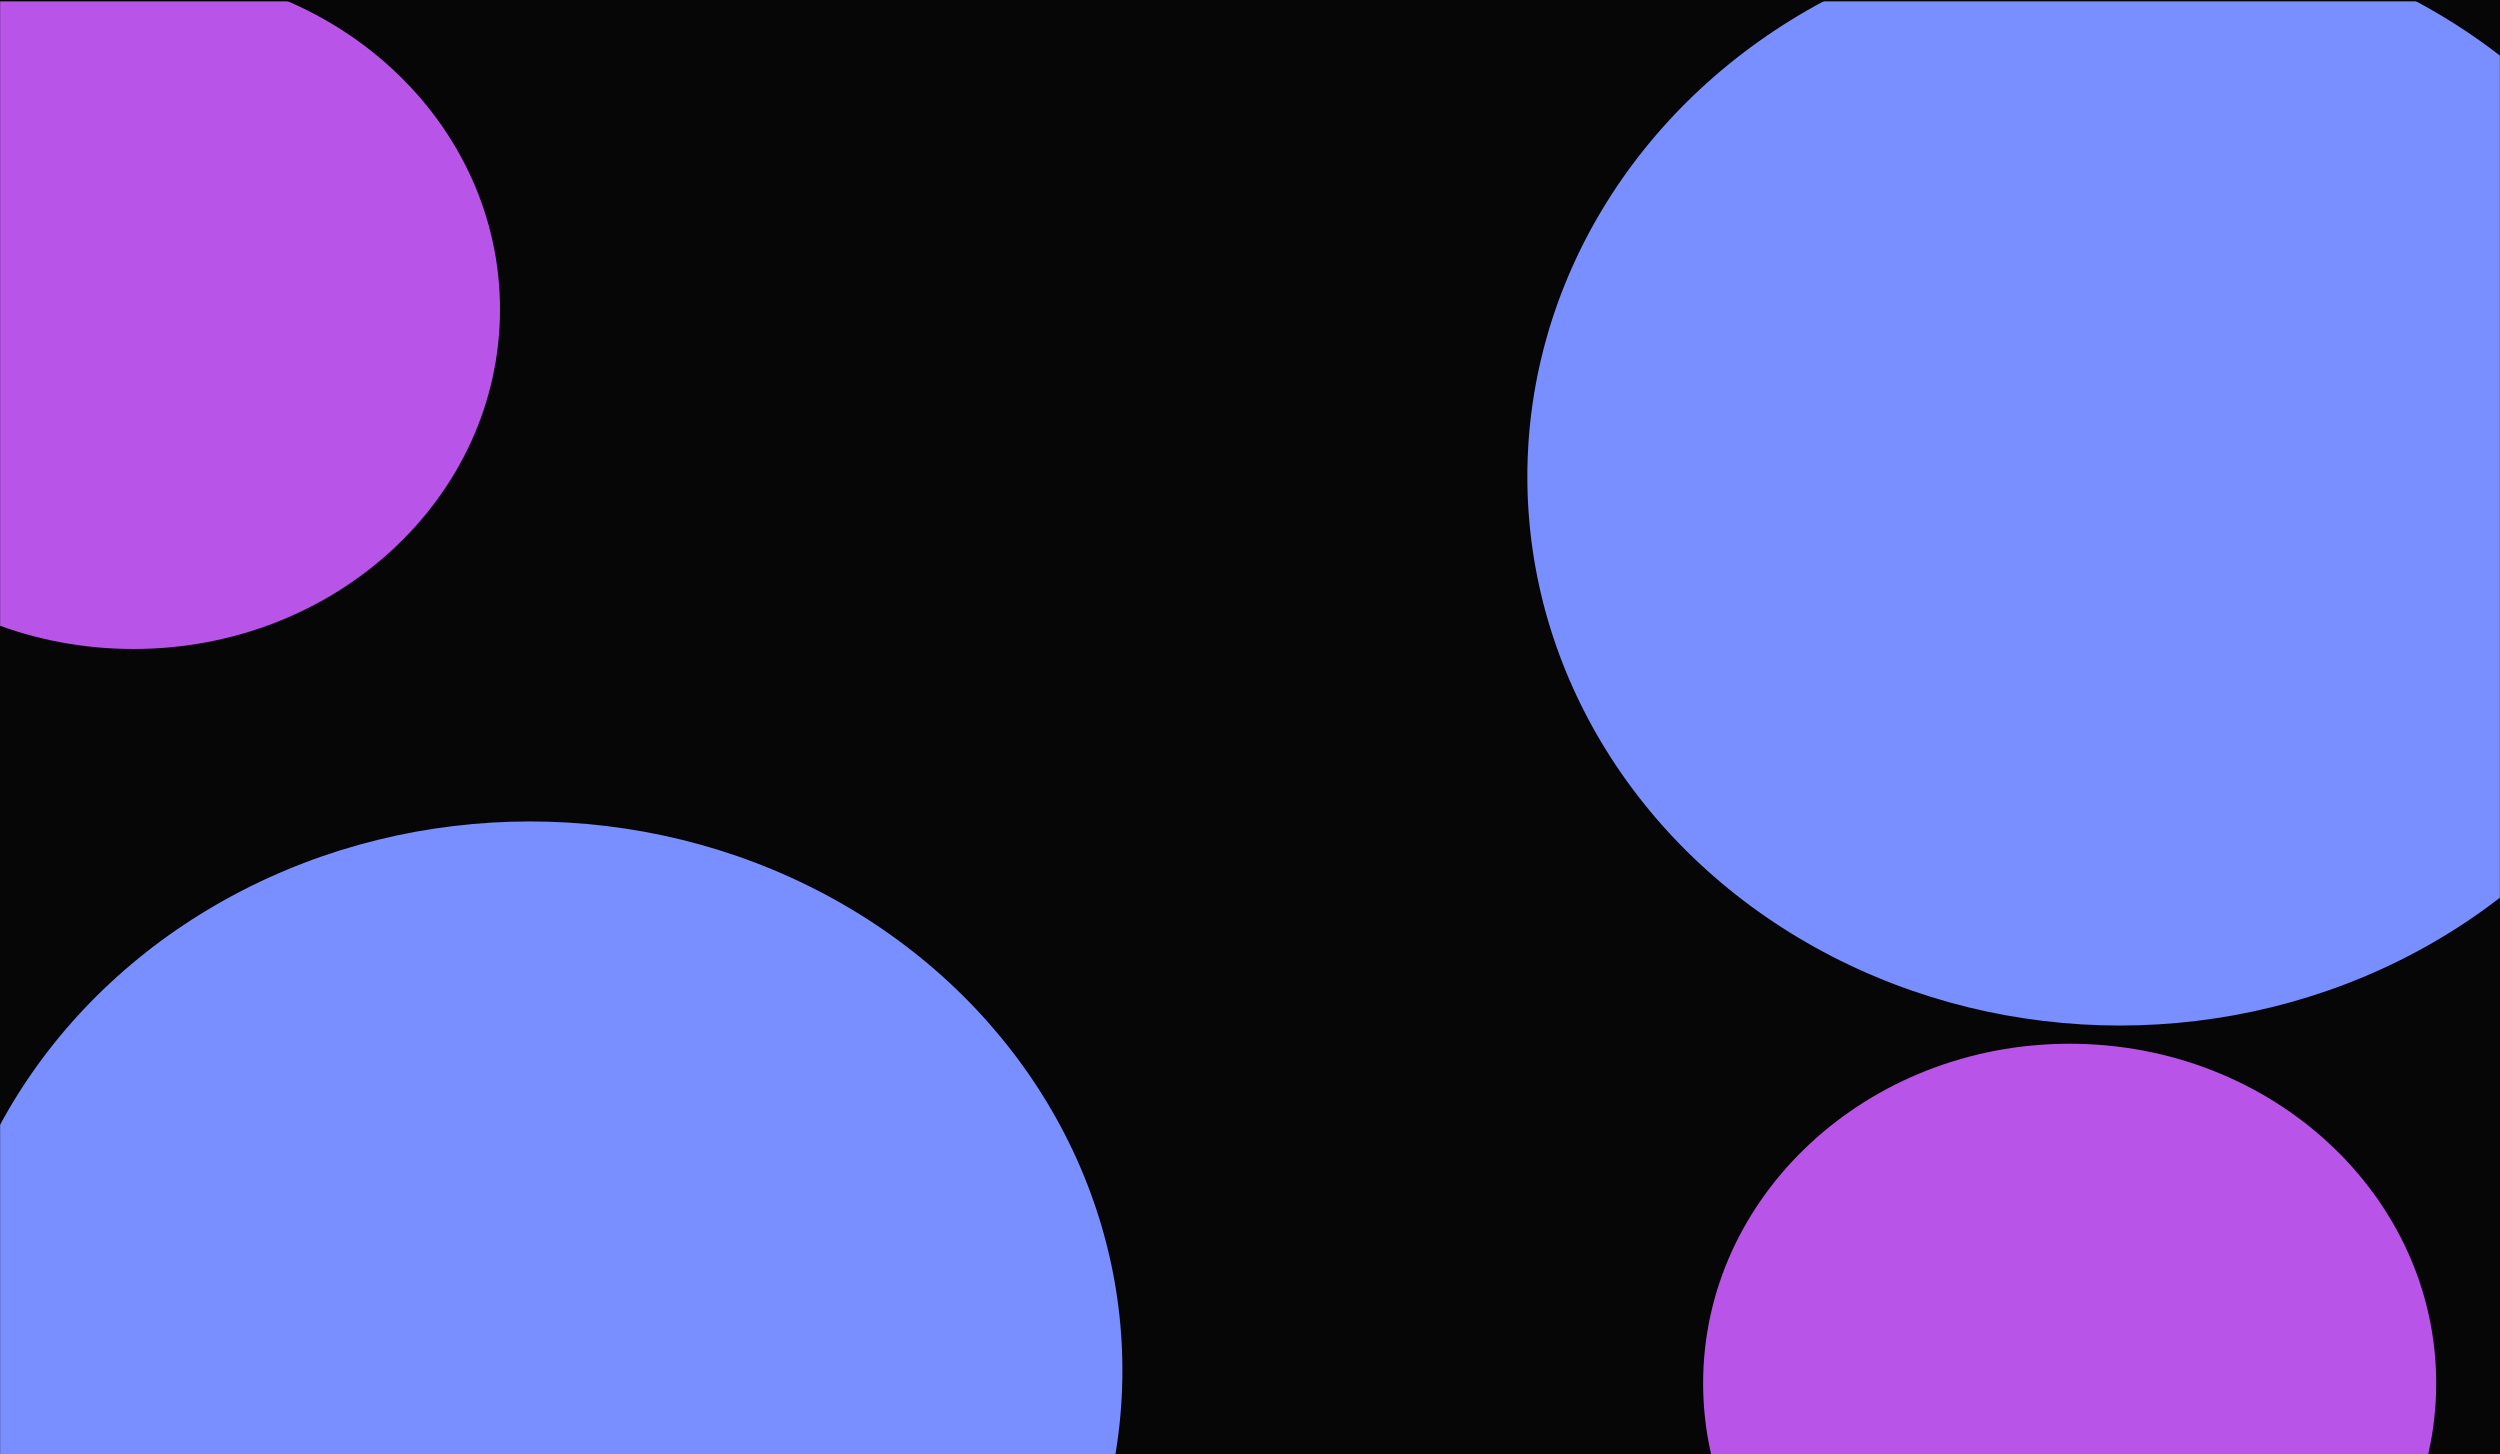 <svg width="1920" height="1117" viewBox="0 0 1920 1117" fill="none" xmlns="http://www.w3.org/2000/svg">
<rect width="1920" height="1117" fill="#060606"/>
<mask id="mask0_399_7426" style="mask-type:alpha" maskUnits="userSpaceOnUse" x="0" y="1" width="1920" height="1116">
<rect y="1" width="1920" height="1116" fill="#060606"/>
</mask>
<g mask="url(#mask0_399_7426)">
<g filter="url(#filter0_f_399_7426)">
<ellipse cx="407" cy="1052.42" rx="455" ry="421.553" fill="#798EFF"/>
</g>
<g filter="url(#filter1_f_399_7426)">
<ellipse cx="1628" cy="366.06" rx="455" ry="421.553" fill="#798EFF"/>
</g>
<g filter="url(#filter2_f_399_7426)">
<ellipse cx="102.5" cy="237.613" rx="281.5" ry="260.807" fill="#B954E8"/>
</g>
<g filter="url(#filter3_f_399_7426)">
<ellipse cx="1589.5" cy="1062.4" rx="281.5" ry="260.807" fill="#B954E8"/>
</g>
</g>
<defs>
<filter id="filter0_f_399_7426" x="-1048" y="-369.131" width="2910" height="2843.11" filterUnits="userSpaceOnUse" color-interpolation-filters="sRGB">
<feFlood flood-opacity="0" result="BackgroundImageFix"/>
<feBlend mode="normal" in="SourceGraphic" in2="BackgroundImageFix" result="shape"/>
<feGaussianBlur stdDeviation="500" result="effect1_foregroundBlur_399_7426"/>
</filter>
<filter id="filter1_f_399_7426" x="173" y="-1055.49" width="2910" height="2843.11" filterUnits="userSpaceOnUse" color-interpolation-filters="sRGB">
<feFlood flood-opacity="0" result="BackgroundImageFix"/>
<feBlend mode="normal" in="SourceGraphic" in2="BackgroundImageFix" result="shape"/>
<feGaussianBlur stdDeviation="500" result="effect1_foregroundBlur_399_7426"/>
</filter>
<filter id="filter2_f_399_7426" x="-1179" y="-1023.19" width="2563" height="2521.61" filterUnits="userSpaceOnUse" color-interpolation-filters="sRGB">
<feFlood flood-opacity="0" result="BackgroundImageFix"/>
<feBlend mode="normal" in="SourceGraphic" in2="BackgroundImageFix" result="shape"/>
<feGaussianBlur stdDeviation="500" result="effect1_foregroundBlur_399_7426"/>
</filter>
<filter id="filter3_f_399_7426" x="307.999" y="-198.405" width="2563" height="2521.61" filterUnits="userSpaceOnUse" color-interpolation-filters="sRGB">
<feFlood flood-opacity="0" result="BackgroundImageFix"/>
<feBlend mode="normal" in="SourceGraphic" in2="BackgroundImageFix" result="shape"/>
<feGaussianBlur stdDeviation="500" result="effect1_foregroundBlur_399_7426"/>
</filter>
</defs>
</svg>
